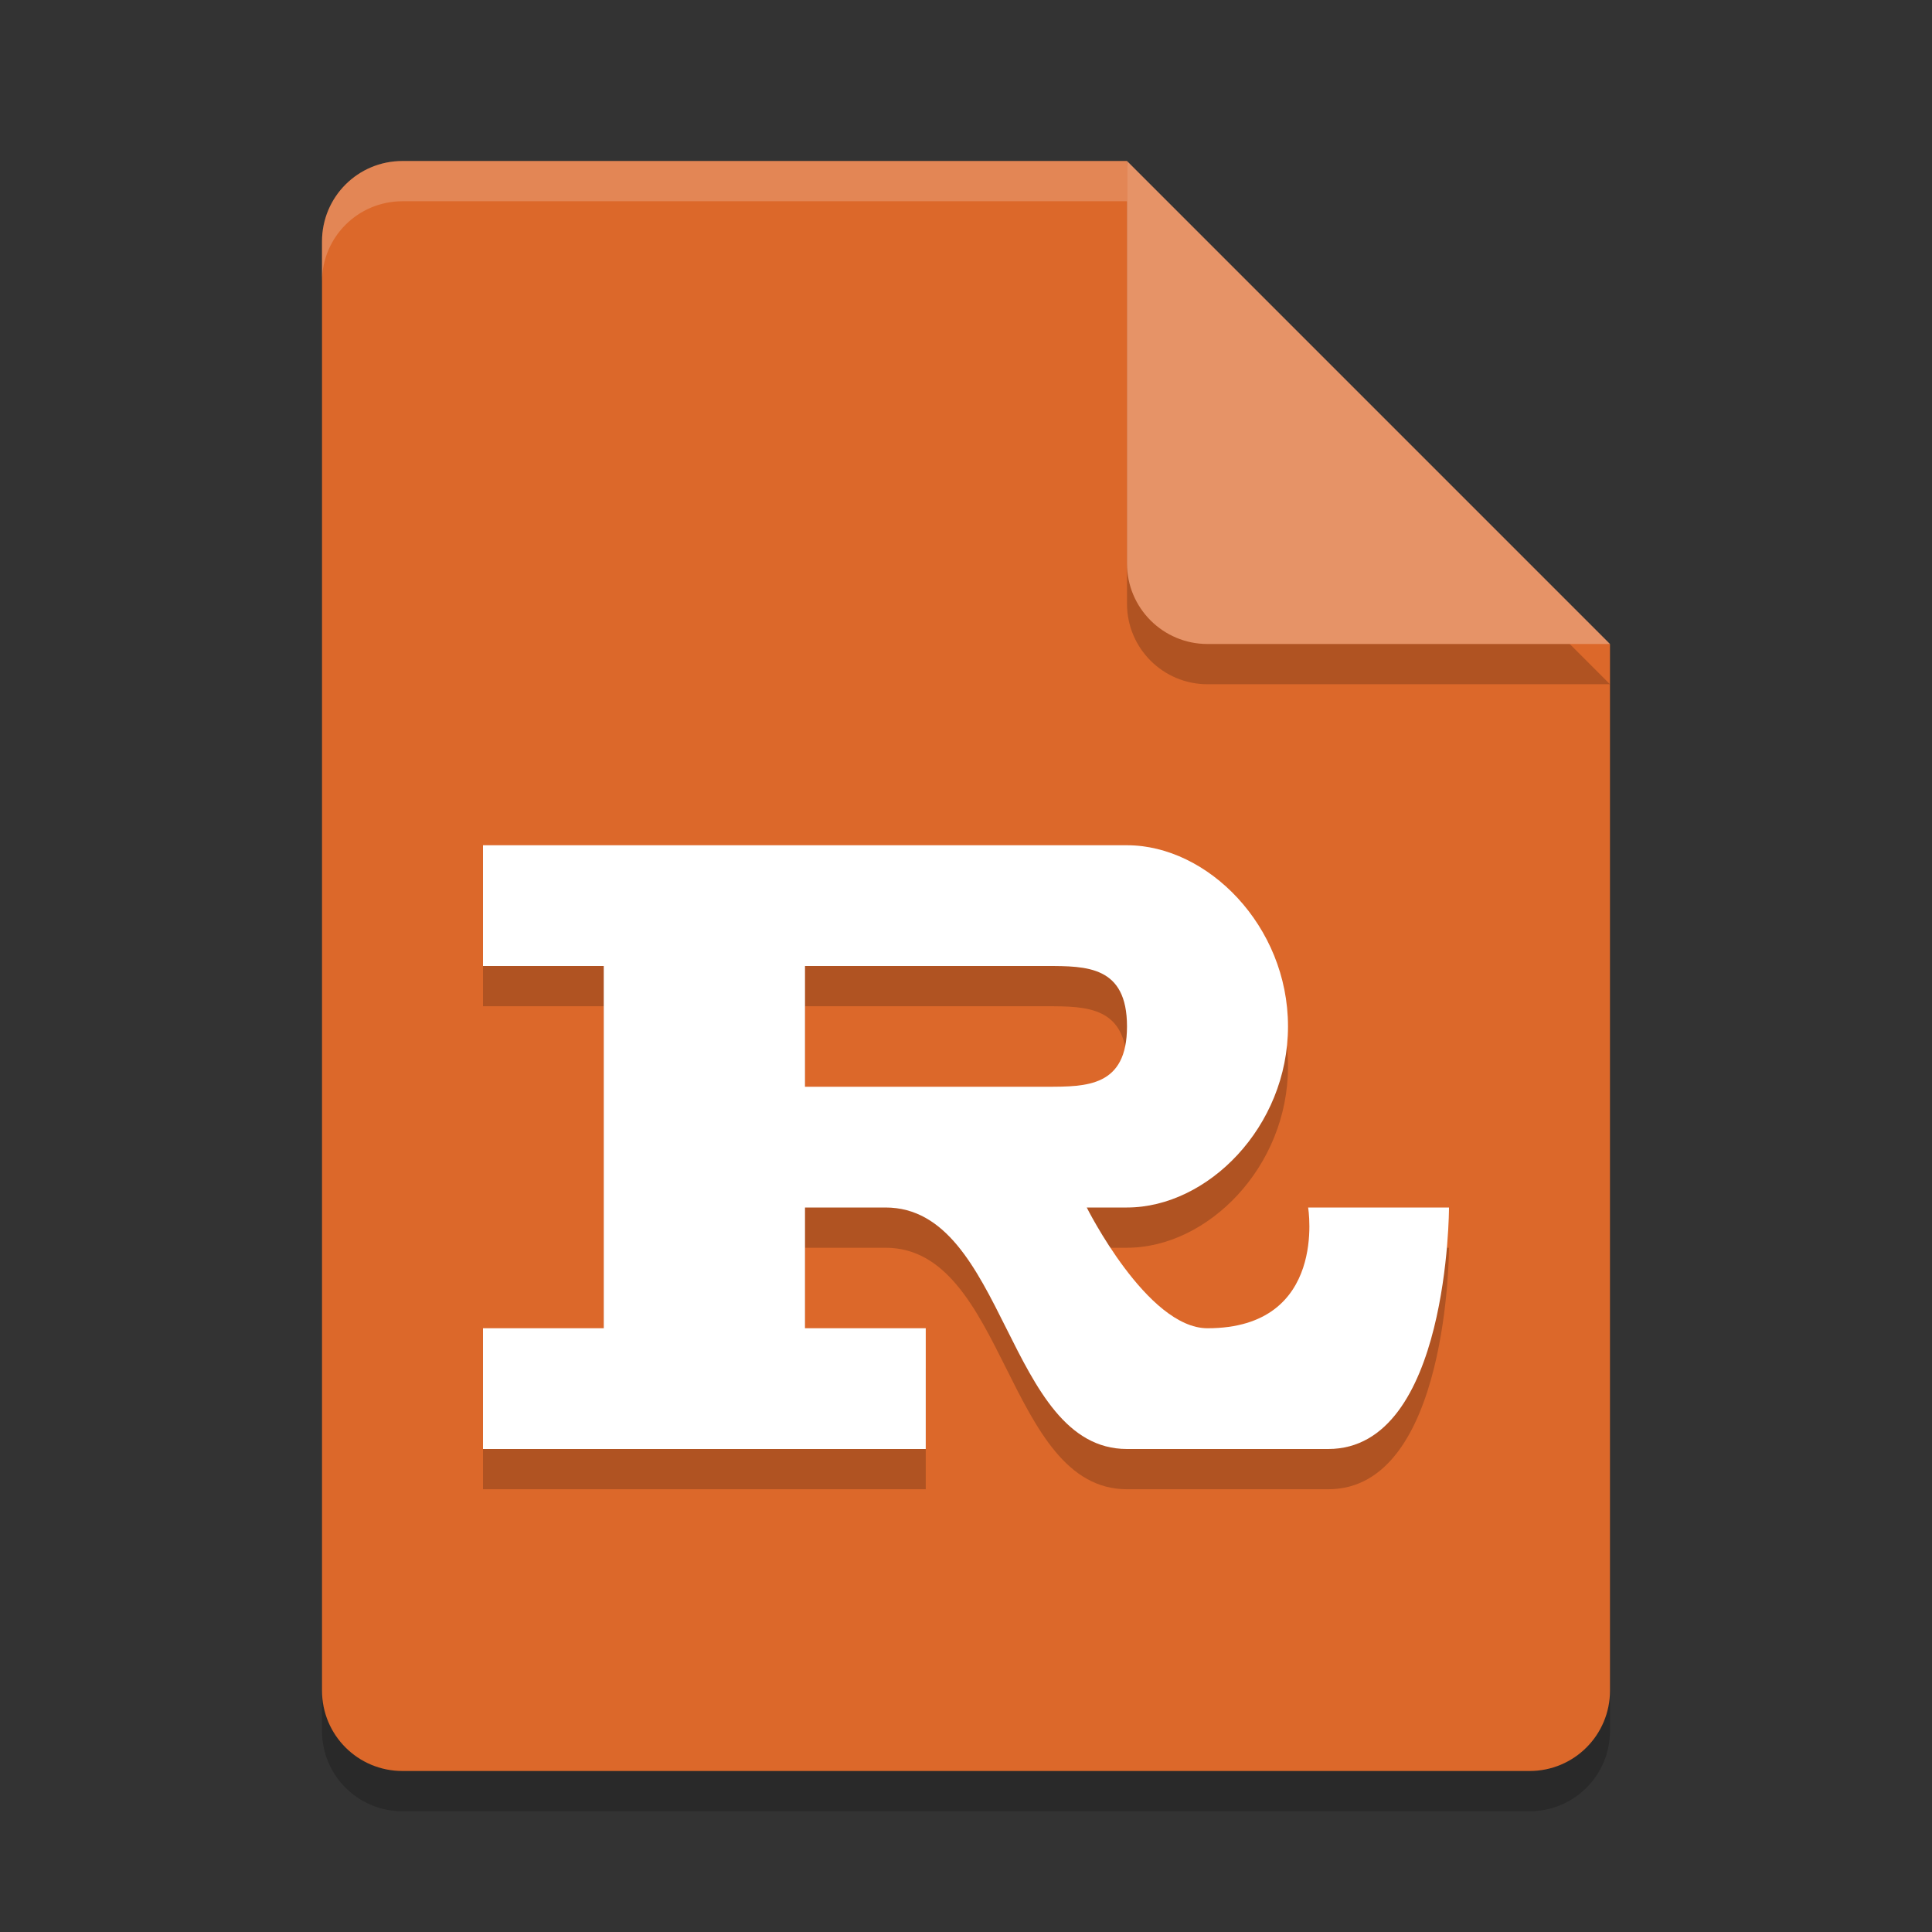 <svg xmlns="http://www.w3.org/2000/svg" width="48" height="48" version="1.1"><rect width="100%" height="100%" fill="#333333" stroke="none"/><defs>
<linearGradient id="ucPurpleBlue" x1="0%" y1="0%" x2="100%" y2="100%">
  <stop offset="0%" style="stop-color:#B794F4;stop-opacity:1"/>
  <stop offset="100%" style="stop-color:#4299E1;stop-opacity:1"/>
</linearGradient>
</defs>
 <path style="opacity:0.2" d="M 10,5 C 8.892,5 8,5.892 8,7 v 36 c 0,1.108 0.892,2 2,2 h 28 c 1.108,0 2,-0.892 2,-2 V 17 L 29,16 28,5 Z"/>
 <path style="fill:#dc682a" d="M 10,4 C 8.892,4 8,4.892 8,6 V 42 C 8,43.108 8.892,44 10,44 H 38 C 39.108,44 40,43.108 40,42 V 16 L 29,15 28,4 Z"/>
 <path style="fill:#ffffff;opacity:0.2" d="M 10 4 C 8.892 4 8 4.892 8 6 L 8 7 C 8 5.892 8.892 5 10 5 L 28 5 L 28 4 L 10 4 z"/>
 <path style="opacity:0.2" d="m 28,5 v 10 c 0,1.105 0.895,2 2,2 h 10 z"/>
 <path style="fill:#e69367" d="M 28,4 V 14 C 28,15.105 28.895,16 30,16 H 40 Z"/>
 <path style="opacity:0.2" d="m 15,34 h -3 v 3 h 11 v -3 h -3 v -3 h 2 c 3,0 3,6 6,6 h 5 c 3,0 3,-6 3,-6 h -3.5 c 0,0 0.5,3 -2.5,3 -1.5,0 -3,-3 -3,-3 h 1 c 2,0 4,-2 4,-4.5 C 32,24 30,22 28,22 H 12 v 3 h 3 m 11,0 c 1,0 2,0 2,1.5 0,1.5 -1,1.5 -2,1.5 h -6 v -3"/>
 <path style="fill:#ffffff" d="M 15,33 H 12 V 36 H 23 V 33 H 20 V 30 H 22 C 25,30 25,36 28,36 H 33 C 36,36 36,30 36,30 H 32.5 C 32.5,30 33,33 30,33 28.5,33 27,30 27,30 H 28 C 30,30 32,28 32,25.5 32,23 30,21 28,21 H 12 V 24 H 15 M 26,24 C 27,24 28,24 28,25.5 28,27 27,27 26,27 H 20 V 24"/>
</svg>
